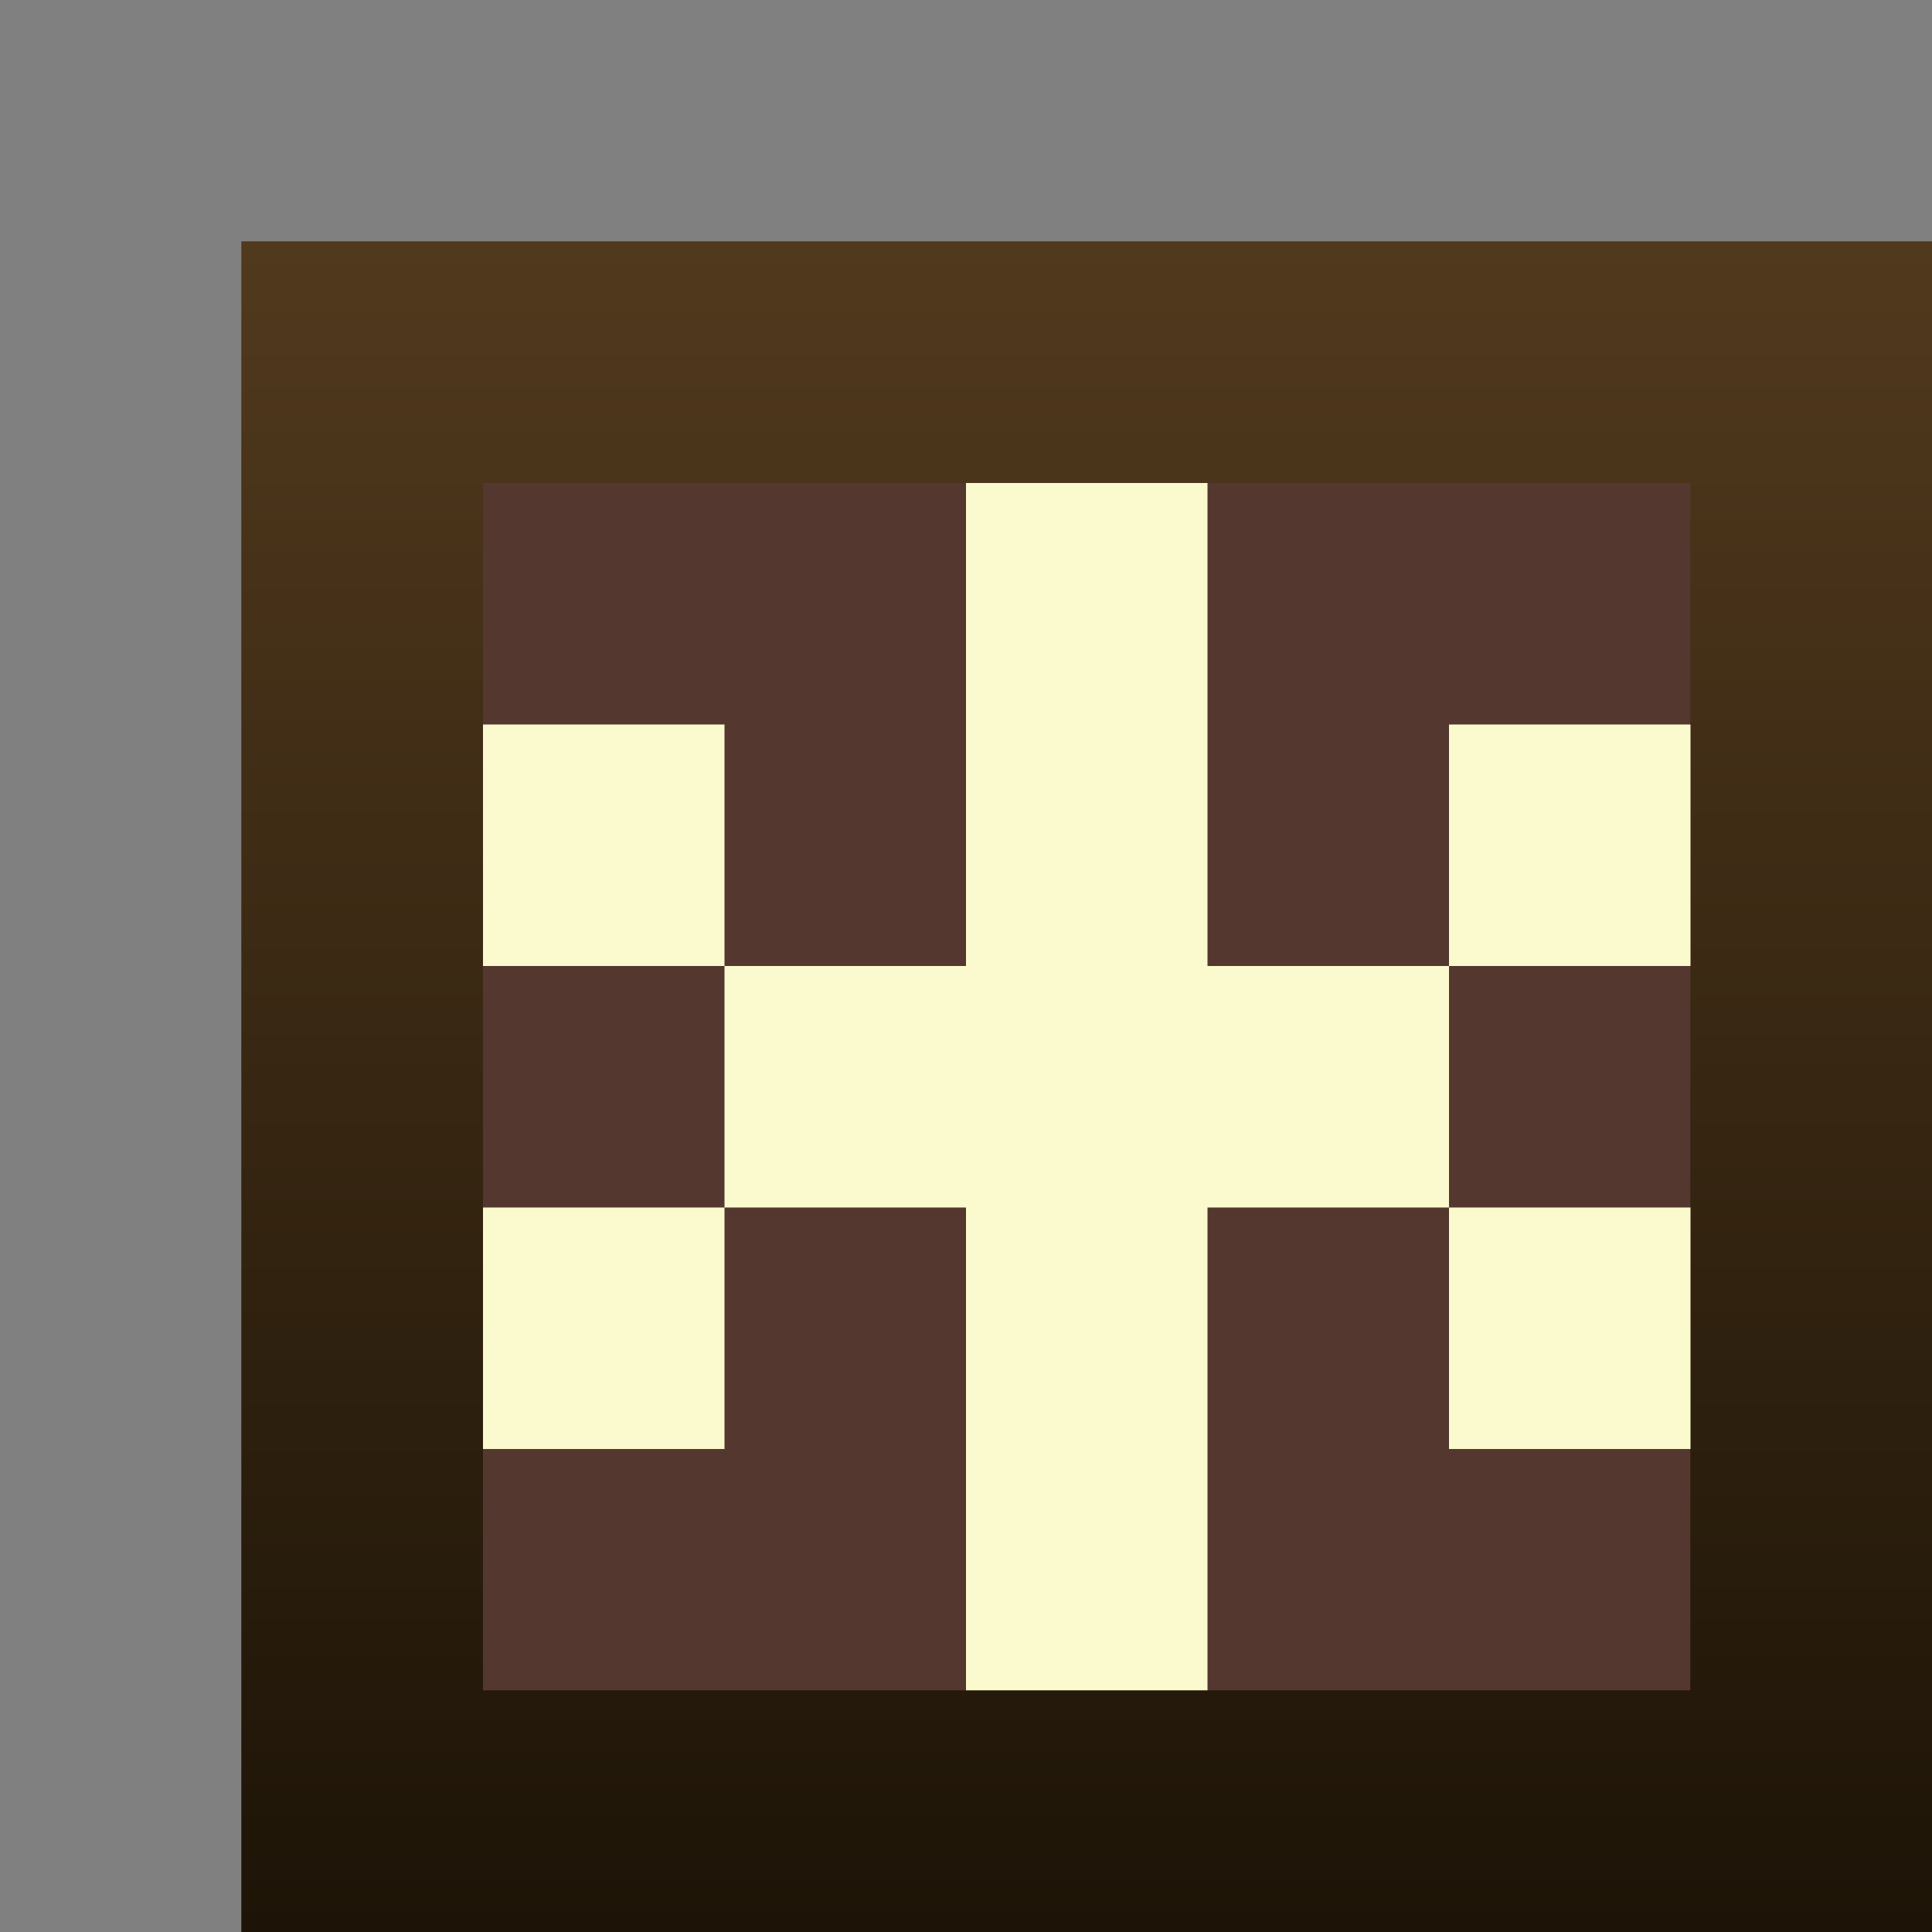 <svg xmlns="http://www.w3.org/2000/svg" xmlns:xlink="http://www.w3.org/1999/xlink" width="8" height="8">
  <rect width="100%" height="100%" fill="#808080" stroke="none"/>
  <defs>
    <linearGradient id="a">
      <stop offset="0" stop-color="#1d1407"/>
      <stop offset="1" stop-color="#51391d"/>
    </linearGradient>
    <linearGradient xlink:href="#a" id="b" x1="5" x2="5" y1="1052.362" y2="1045.362" gradientUnits="userSpaceOnUse"/>
    <linearGradient xlink:href="#a" id="c" x1="5" x2="5" y1="1052.362" y2="1045.362" gradientUnits="userSpaceOnUse"/>
  </defs>
  <path fill="#543830" stroke="url(#b)" d="M1.5 1045.862h6v6h-6z" transform="translate(0 -1044.362)"/>
  <path fill="none" stroke="#faface" d="M4.5 2v5"/>
  <path fill="none" stroke="url(#c)" d="M1.5 1045.862h6v6h-6z" transform="translate(0 -1044.362)"/>
  <path fill="none" stroke="#faface" d="M6 4.5H3M3 3.5H2M3 5.5H2M7 3.5H6M7 5.5H6"/>
</svg>
